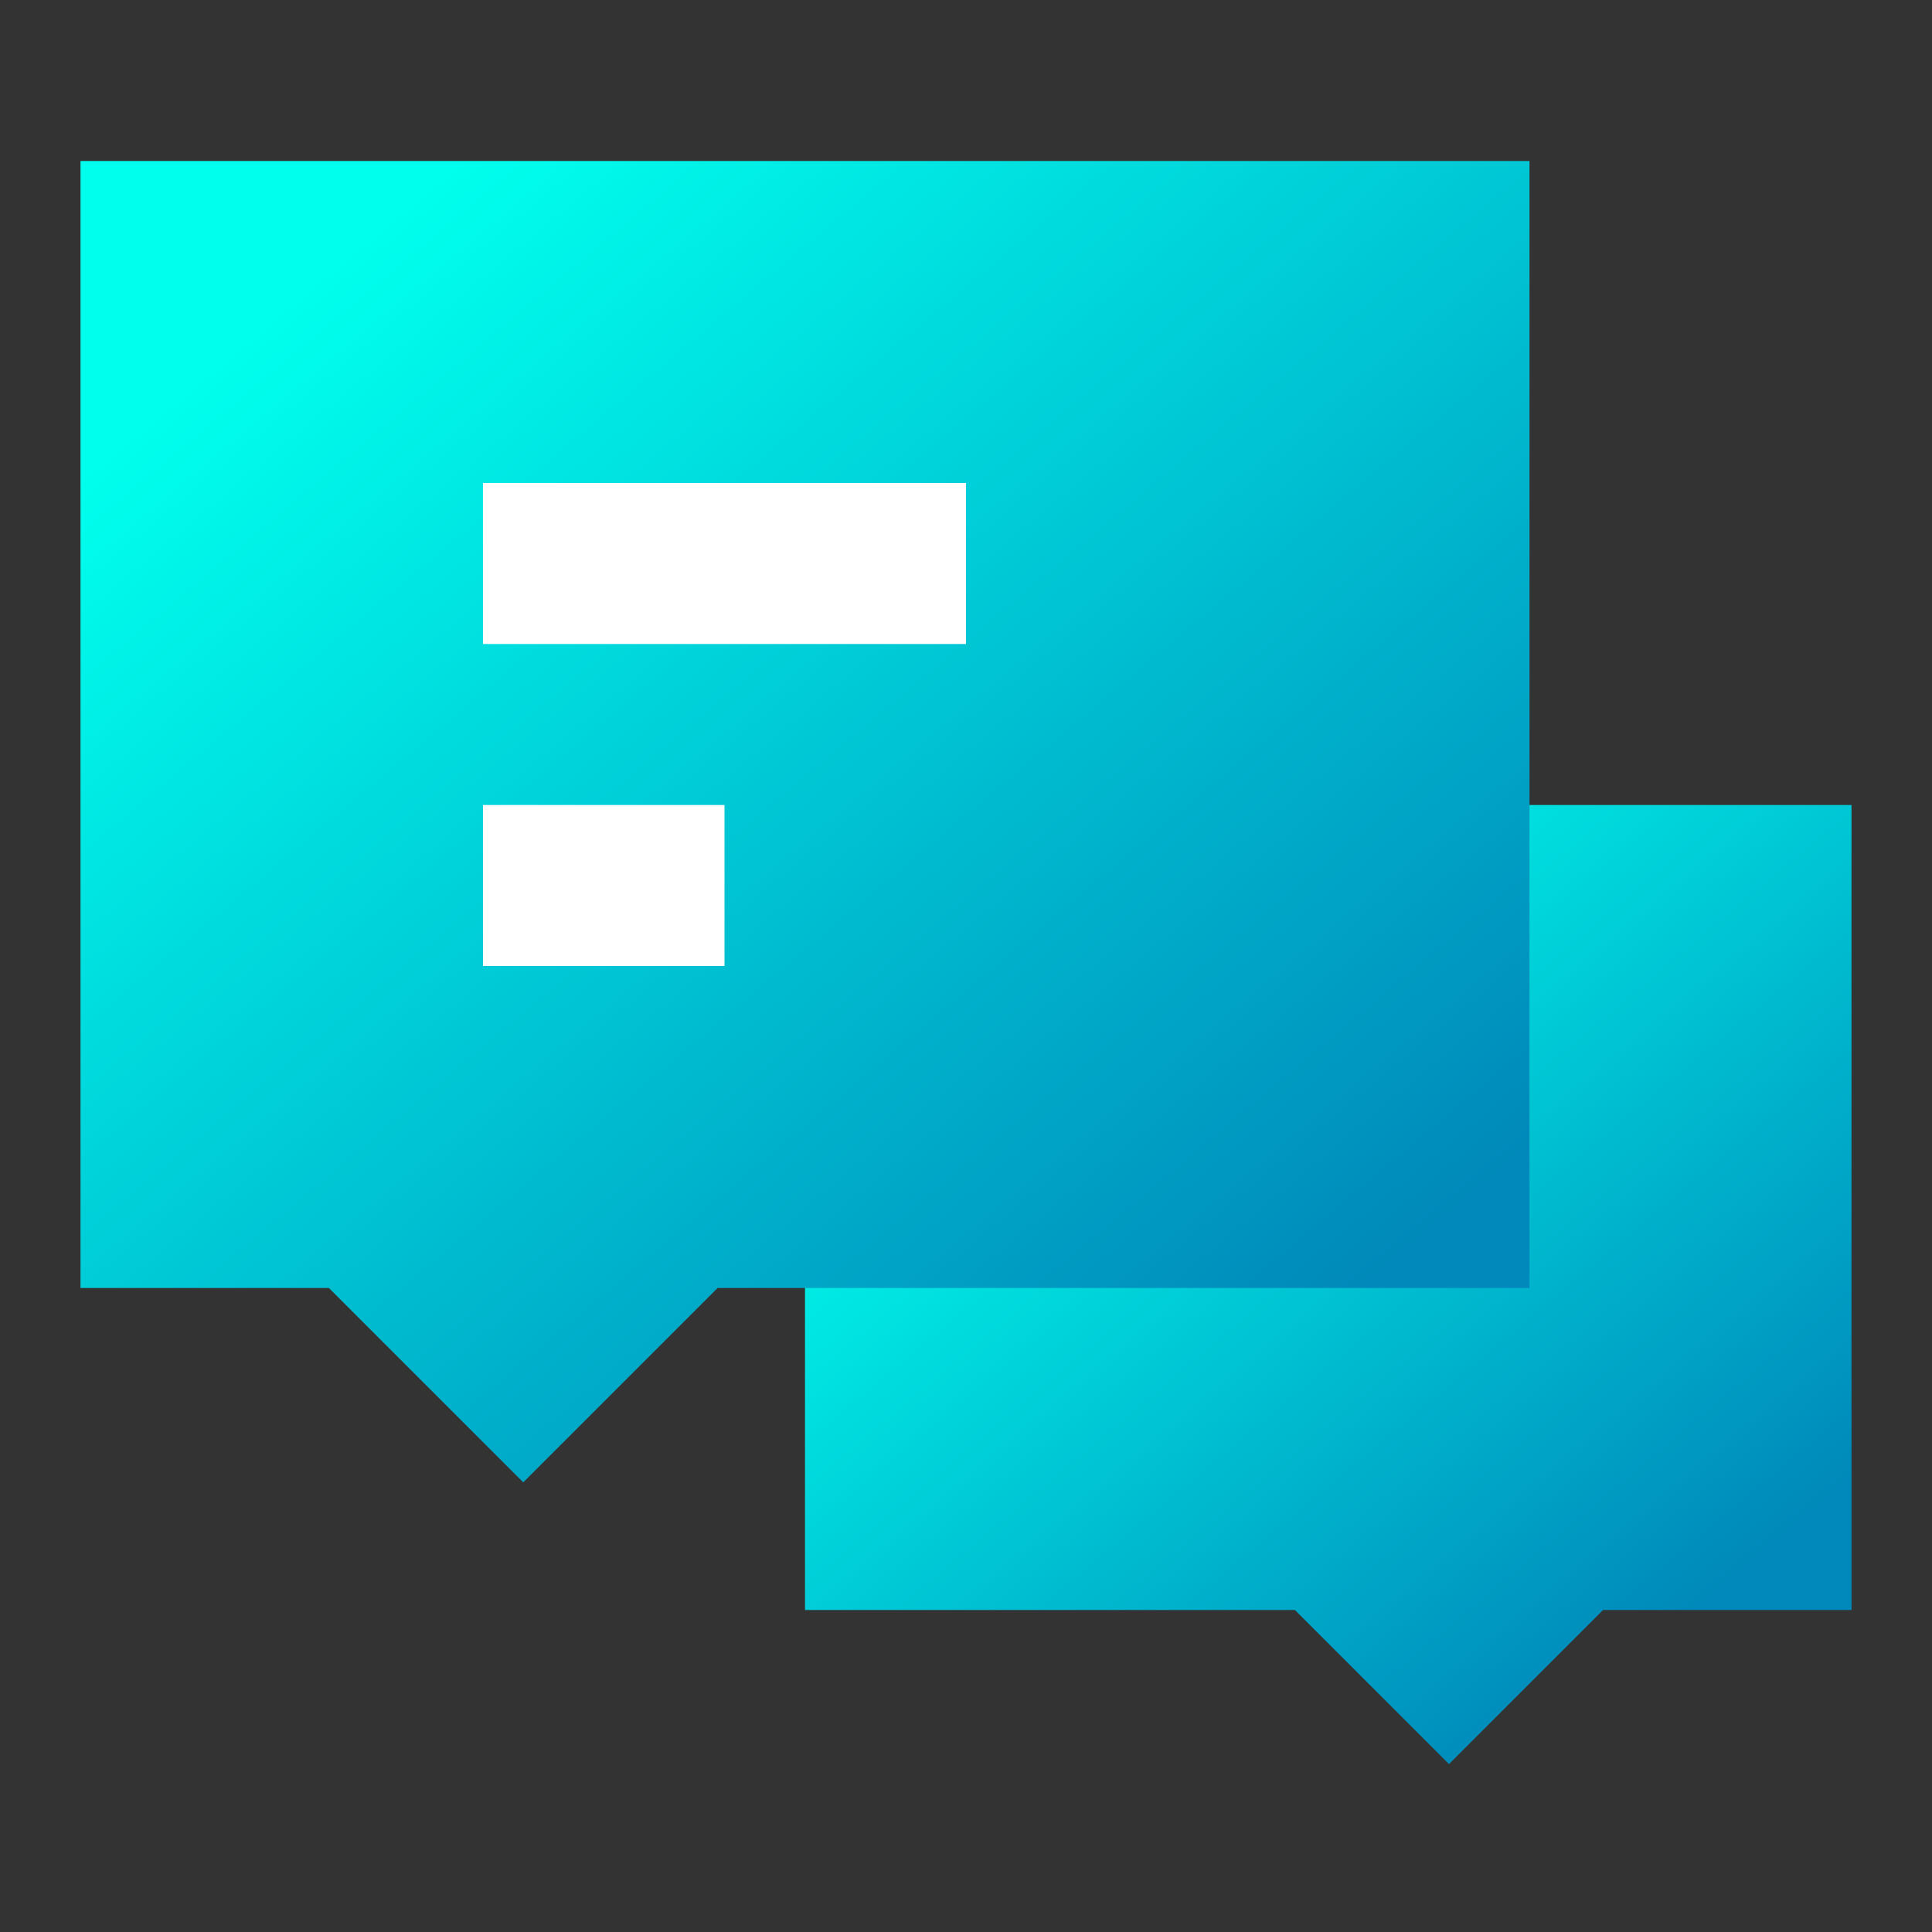 <svg xmlns="http://www.w3.org/2000/svg" xmlns:xlink="http://www.w3.org/1999/xlink" width="24" height="24" viewBox="0 0 24 24" fill="none"><rect x="0" y="0" width="24" height="24" fill="#333333" stroke="none"/><defs><rect id="path_0" x="0" y="0" width="24" height="24" /><linearGradient id="linear_0" x1="7.517%" y1="8.072%" x2="91.313%" y2="94.684%" gradientUnits="objectBoundingBox"><stop offset="0" stop-color="#00FFED" stop-opacity="1" /><stop offset="1" stop-color="#0089BA" stop-opacity="1" /></linearGradient><linearGradient id="linear_1" x1="7.517%" y1="8.072%" x2="91.313%" y2="94.684%" gradientUnits="objectBoundingBox"><stop offset="0" stop-color="#00FFED" stop-opacity="1" /><stop offset="1" stop-color="#0089BA" stop-opacity="1" /></linearGradient><linearGradient id="linear_2" x1="7.517%" y1="8.072%" x2="91.313%" y2="94.684%" gradientUnits="objectBoundingBox"><stop offset="0" stop-color="#00FFED" stop-opacity="1" /><stop offset="1" stop-color="#0089BA" stop-opacity="1" /></linearGradient><linearGradient id="linear_3" x1="7.517%" y1="8.072%" x2="91.313%" y2="94.684%" gradientUnits="objectBoundingBox"><stop offset="0" stop-color="#00FFED" stop-opacity="1" /><stop offset="1" stop-color="#0089BA" stop-opacity="1" /></linearGradient></defs><g opacity="1" transform="translate(0 0)  rotate(0 12 12)"><mask id="bg-mask-0" fill="white"><use xlink:href="#path_0"></use></mask><g mask="url(#bg-mask-0)" ><path id="路径 1" fill-rule="evenodd" fill="url(#linear_0)" transform="translate(11 11)  rotate(0 5.5 4.75)" opacity="1" d="M7,9.5L8.5,8L11,8L11,0L7,0L7,4L0,4L0,8L5.5,8L7,9.5Z " /><path id="路径 1" style="stroke:url(#linear_1); stroke-width:2; stroke-opacity:100; stroke-dasharray:0 0" transform="translate(11 11)  rotate(0 5.5 4.75)" d="M7,9.5L8.5,8L11,8L11,0L7,0L7,4L0,4L0,8L5.5,8L7,9.5Z " /><path id="路径 2" fill-rule="evenodd" fill="url(#linear_2)" transform="translate(2 3)  rotate(0 8 7)" opacity="1" d="M0,12L2.5,12L4.5,14L6.5,12L16,12L16,0L0,0L0,12Z " /><path id="路径 2" style="stroke:url(#linear_3); stroke-width:2; stroke-opacity:100; stroke-dasharray:0 0" transform="translate(2 3)  rotate(0 8 7)" d="M0,12L2.5,12L4.5,14L6.5,12L16,12L16,0L0,0L0,12Z " /><path  id="路径 3" style="stroke:#FFFFFF; stroke-width:2; stroke-opacity:1; stroke-dasharray:0 0" transform="translate(6 11)  rotate(0 1.5 0)" d="M0,0L3,0 " /><path  id="路径 4" style="stroke:#FFFFFF; stroke-width:2; stroke-opacity:1; stroke-dasharray:0 0" transform="translate(6 7)  rotate(0 3 0)" d="M0,0L6,0 " /></g></g></svg>